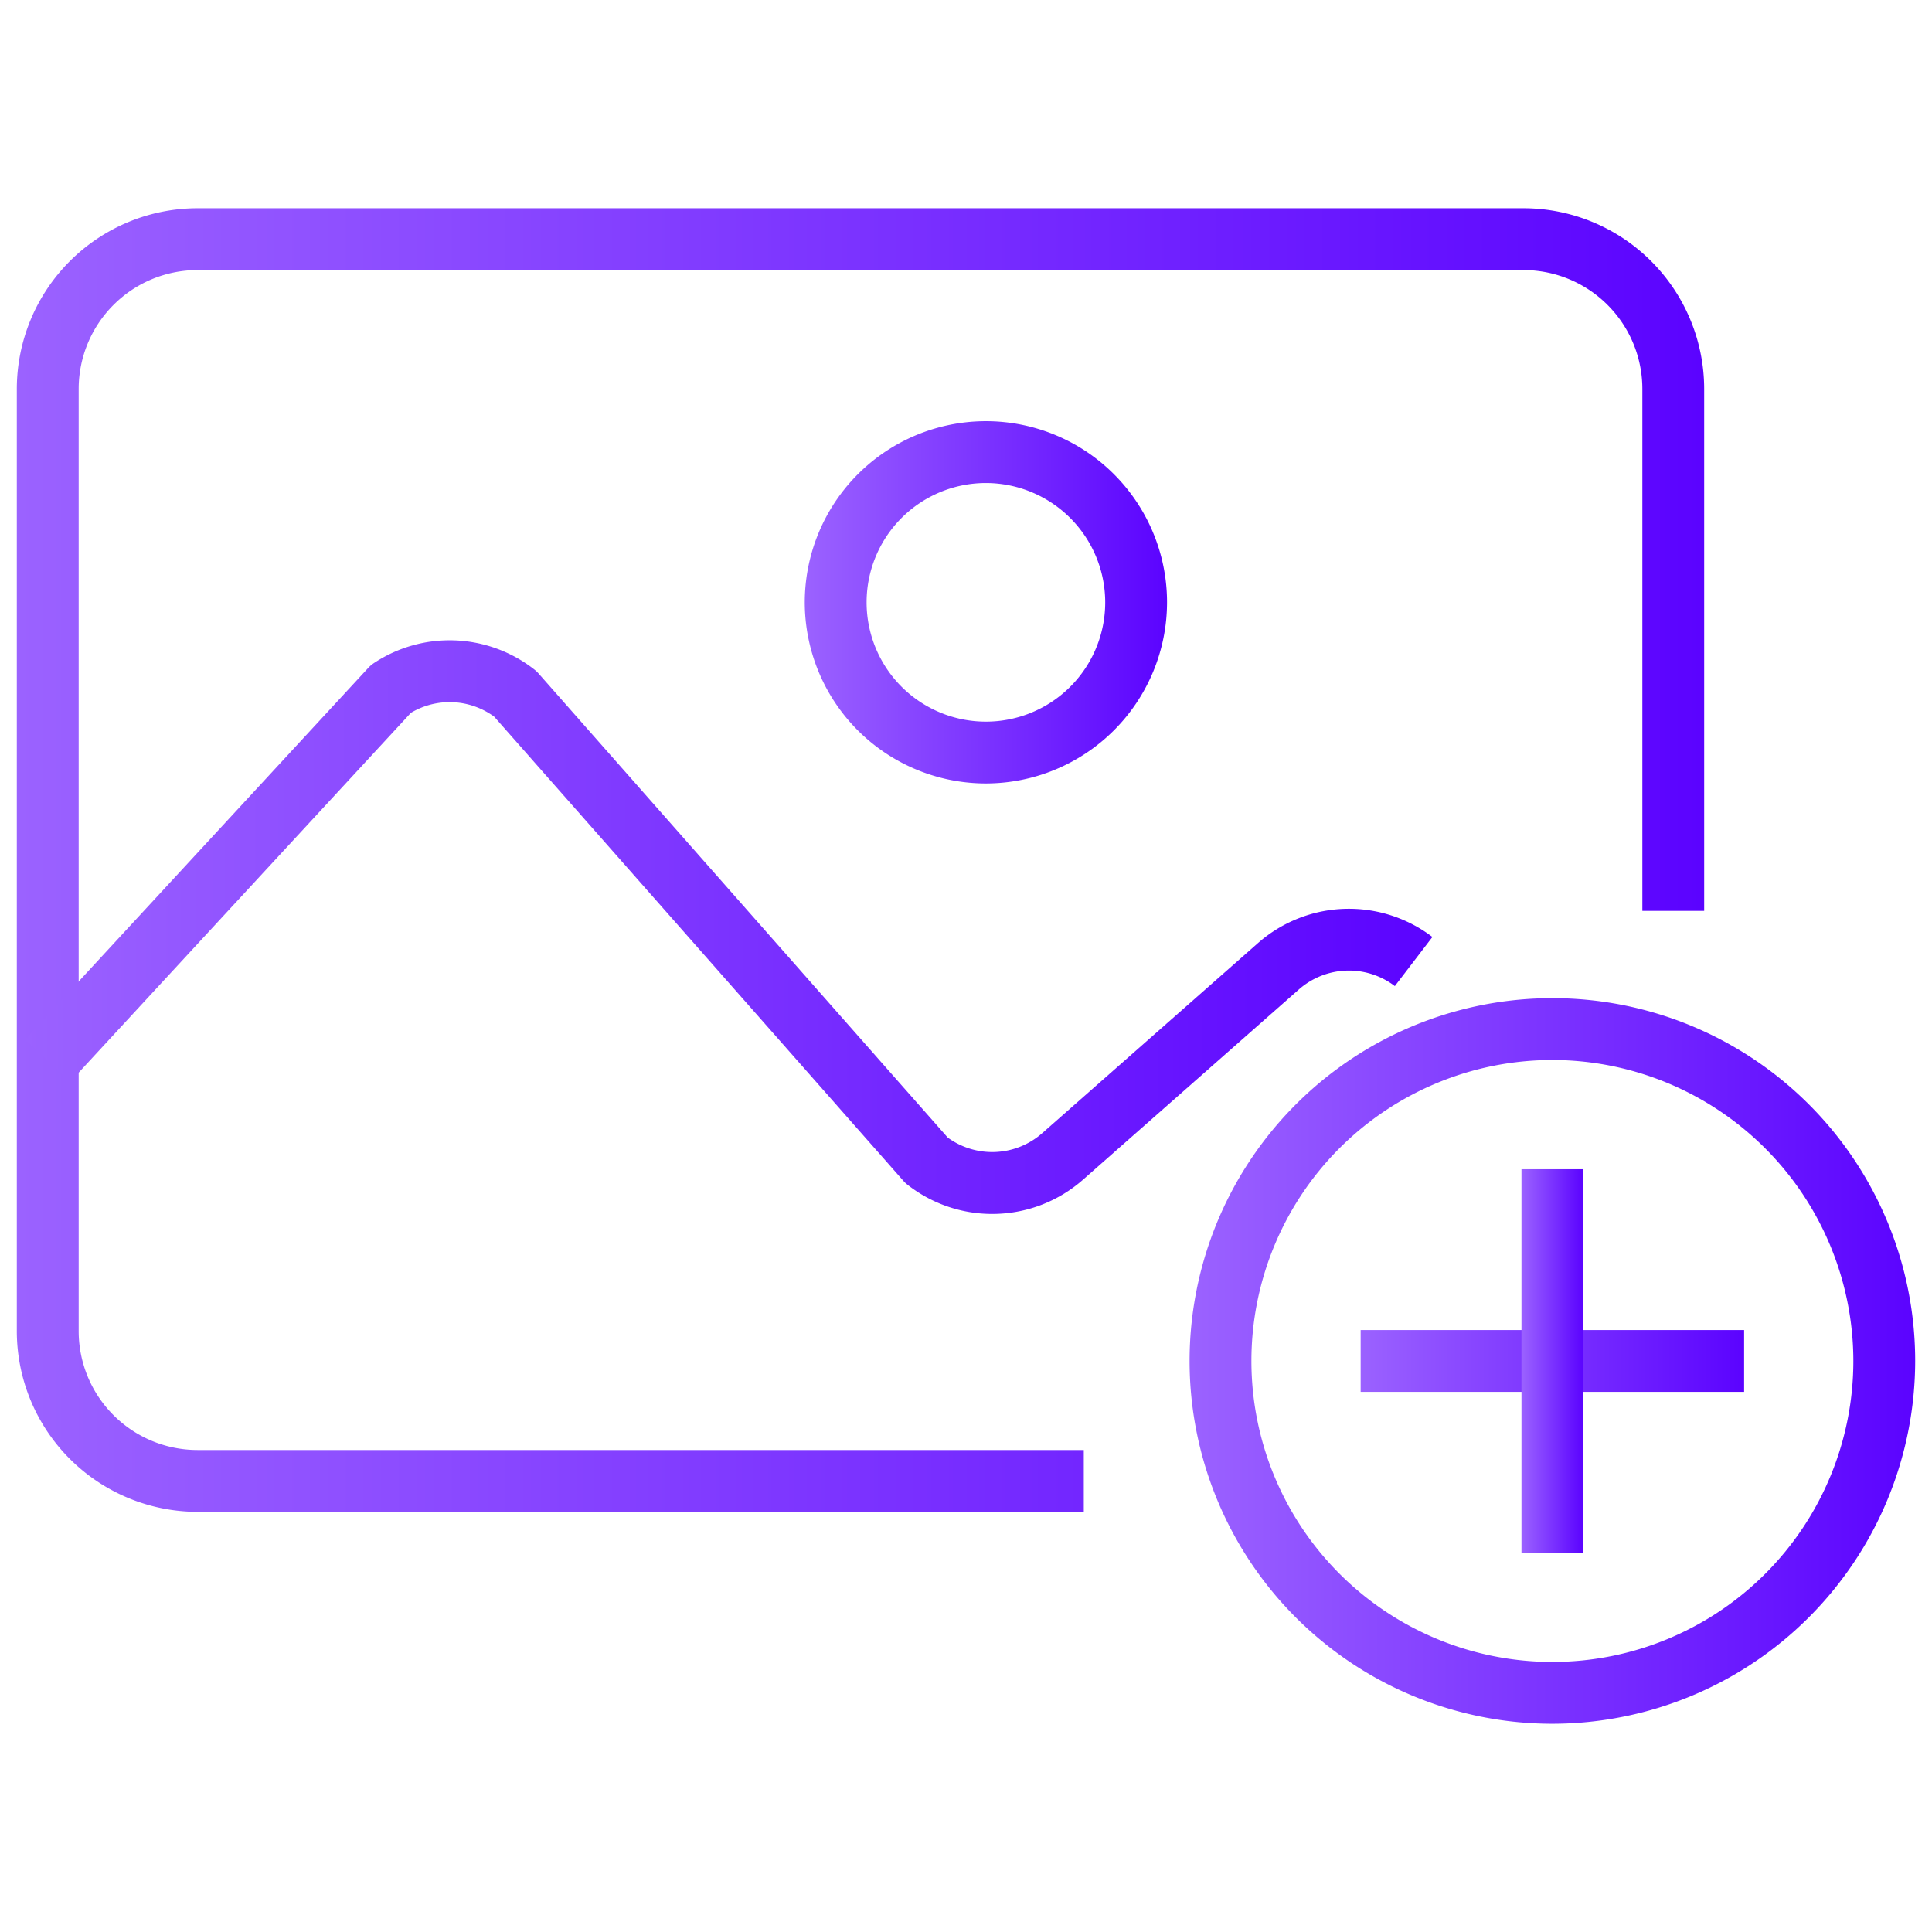 <svg height="512" viewBox="0 0 125 125" width="512" xmlns="http://www.w3.org/2000/svg">
    <defs>
        <linearGradient id="grad1" x1="0%" y1="0%" x2="100%" y2="0%">
            <stop offset="0%" style="stop-color:#9B62FF;stop-opacity:1"/>
            <stop offset="100%" style="stop-color:#5B03FF;stop-opacity:1"/>
        </linearGradient>
    </defs>
    <g>
    <path fill="url(#grad1)" d="m70.121 97.815h-57.348a11.7 11.7 0 0 1 -11.685-11.685v-60.972a11.7 11.7 0 0 1 11.685-11.684h85.8a11.7 11.7 0 0 1 11.687 11.684v33.776h-4v-33.776a7.693 7.693 0 0 0 -7.685-7.684h-85.8a7.694 7.694 0 0 0 -7.685 7.684v60.972a7.694 7.694 0 0 0 7.685 7.685h57.346z"/>
    <path fill="url(#grad1)" d="m64.195 78.541a8.872 8.872 0 0 1 -5.478-1.888 1.944 1.944 0 0 1 -.268-.253l-26.477-30.034a4.886 4.886 0 0 0 -5.389-.244l-22.025 23.852-2.939-2.714 22.205-24.045a2.021 2.021 0 0 1 .366-.312 8.881 8.881 0 0 1 10.382.415 2 2 0 0 1 .268.252l26.477 30.03a4.892 4.892 0 0 0 6.113-.284l13.964-12.302a8.911 8.911 0 0 1 11.283-.391l-2.431 3.177a4.9 4.9 0 0 0 -6.207.215l-13.964 12.306a8.884 8.884 0 0 1 -5.88 2.22z"/>
    <path fill="url(#grad1)" d="m63.789 50.689a11.719 11.719 0 1 1 11.718-11.718 11.731 11.731 0 0 1 -11.718 11.718zm0-19.437a7.719 7.719 0 1 0 7.718 7.719 7.727 7.727 0 0 0 -7.718-7.719z"/>
    <path fill="url(#grad1)" d="m100.439 111.526a23.473 23.473 0 1 1 23.473-23.472 23.5 23.5 0 0 1 -23.473 23.472zm0-42.945a19.473 19.473 0 1 0 19.473 19.473 19.495 19.495 0 0 0 -19.473-19.473z"/>
    <path fill="url(#grad1)" d="m88.034 86.054h24.81v4h-24.81z"/>
    <path fill="url(#grad1)" d="m98.439 75.648h4v24.81h-4z"/>
    </g>
</svg>
